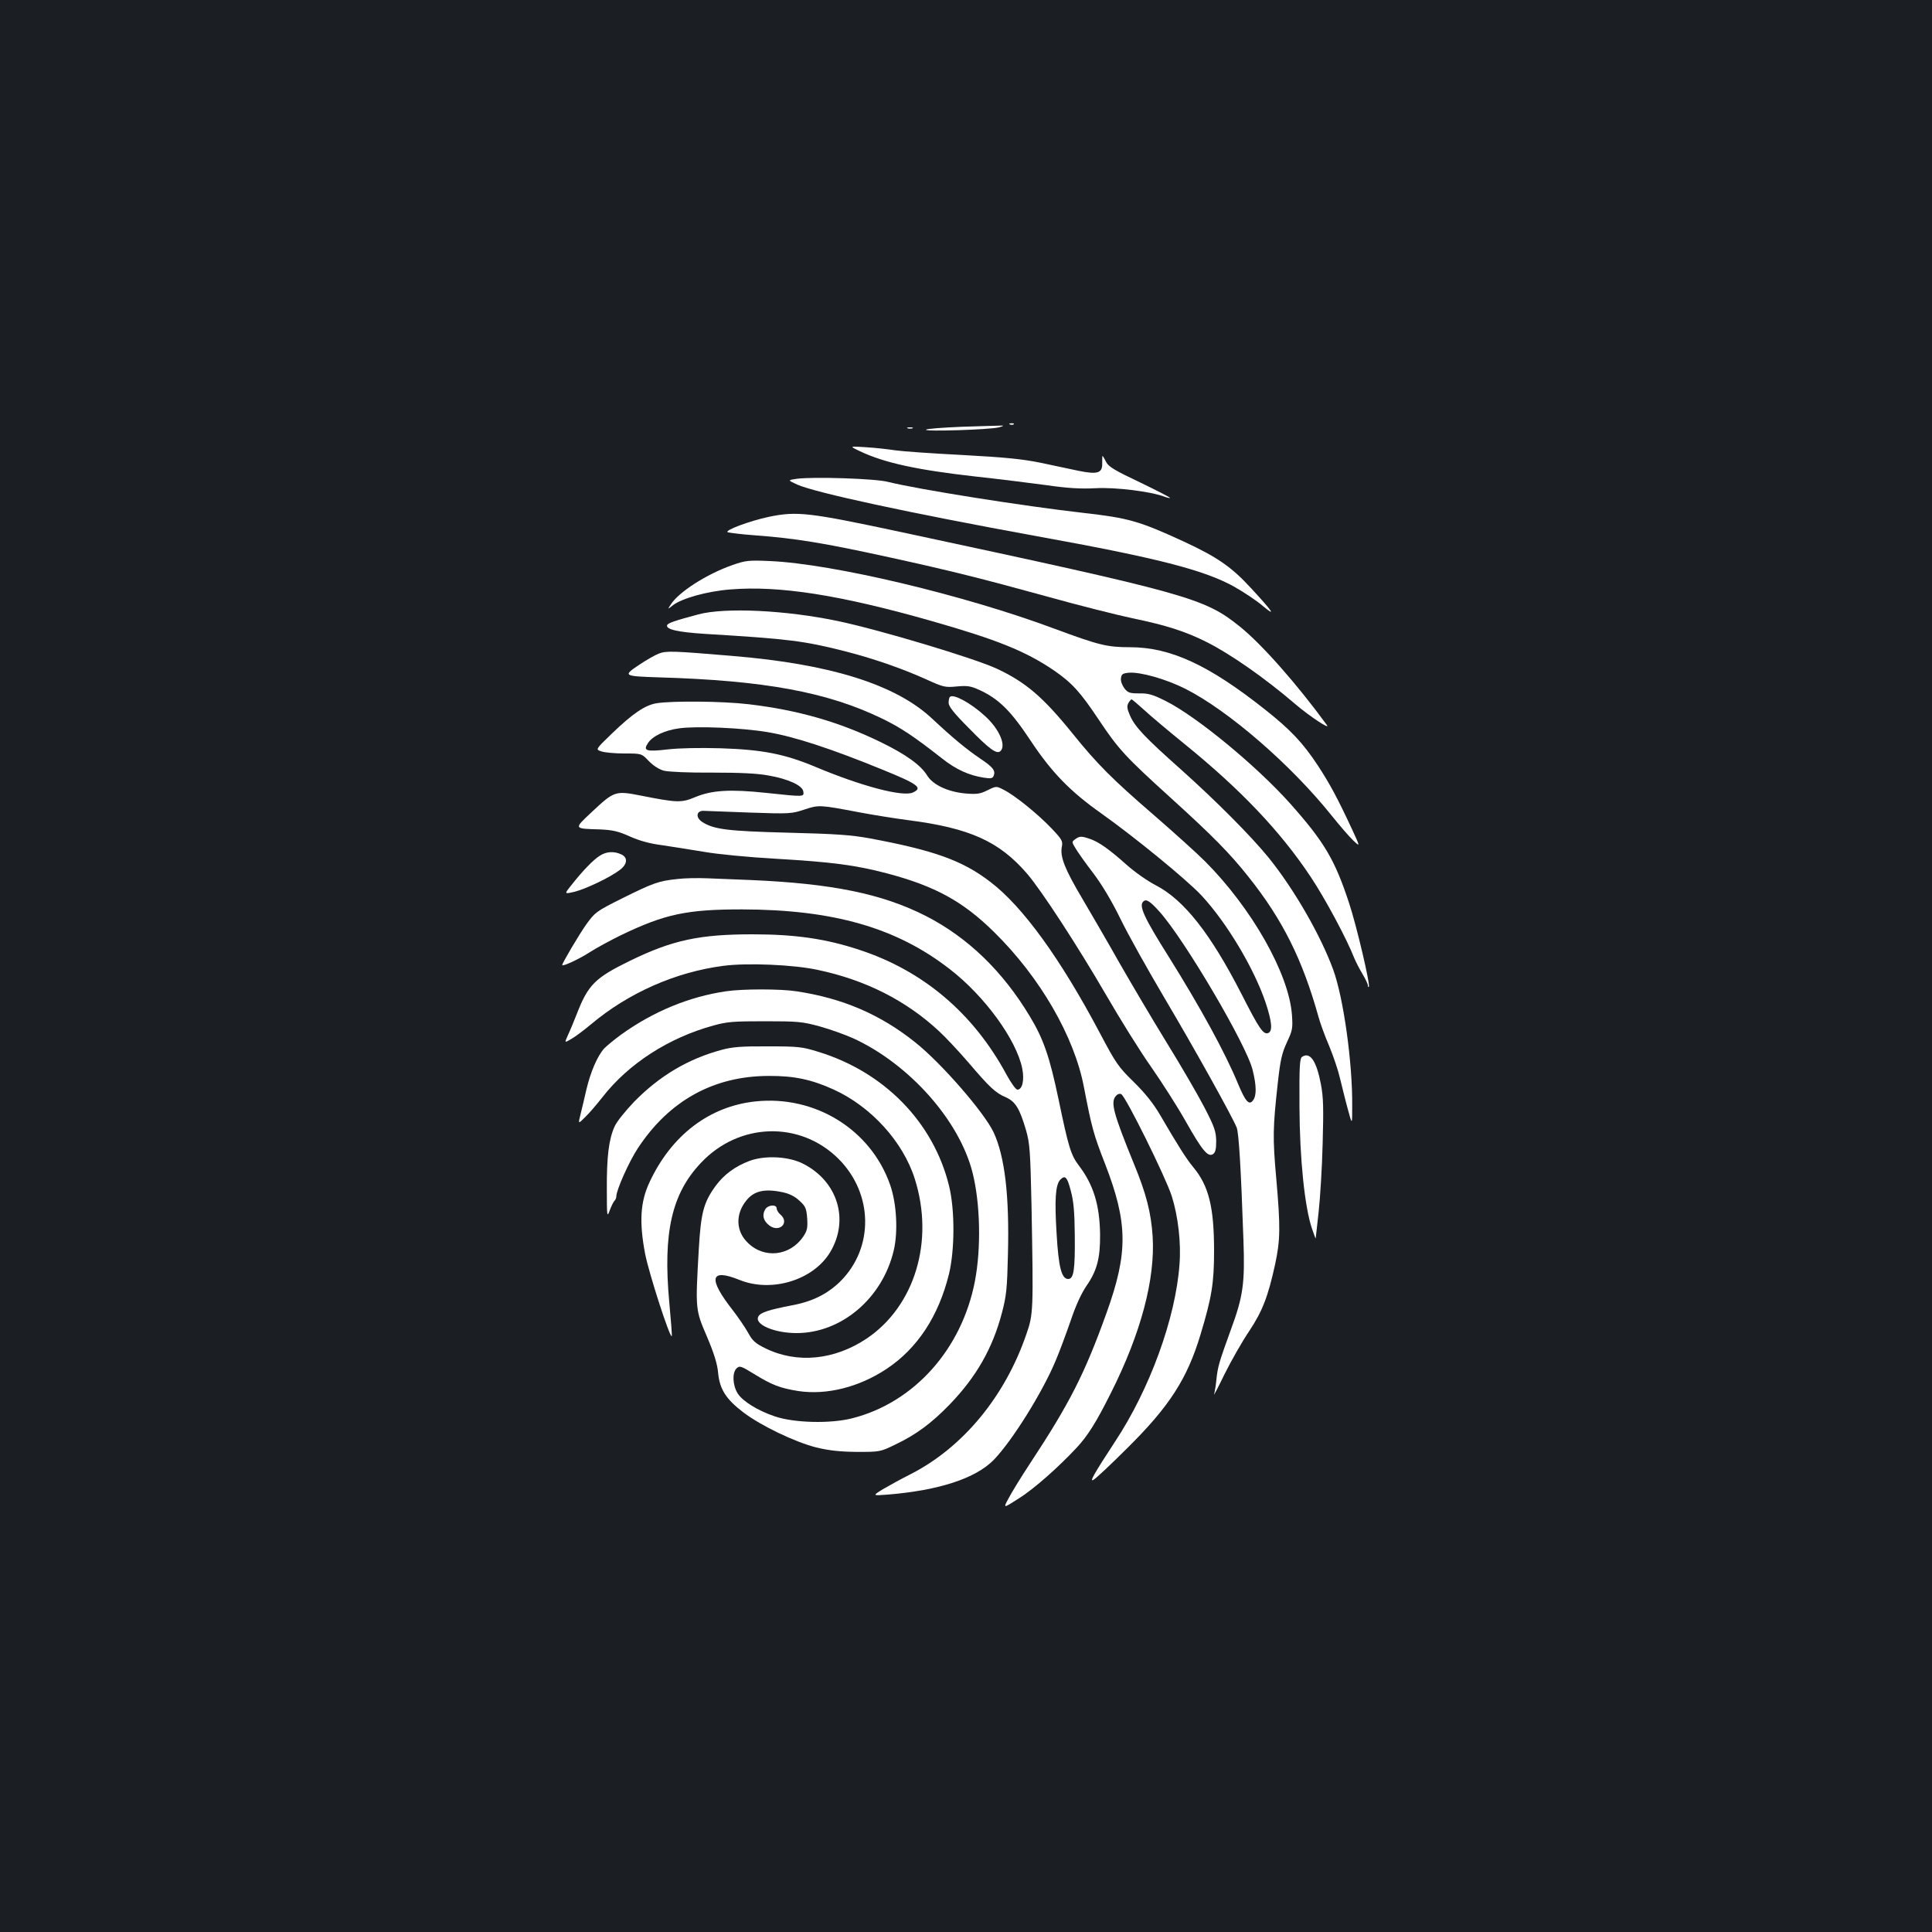 <?xml version="1.0" standalone="no"?>
<!DOCTYPE svg PUBLIC "-//W3C//DTD SVG 20010904//EN"
 "http://www.w3.org/TR/2001/REC-SVG-20010904/DTD/svg10.dtd">
<svg version="1.0" xmlns="http://www.w3.org/2000/svg"
 width="1000pt" height="1000pt" viewBox="0 0 1000 1000"
 preserveAspectRatio="xMidYMid meet">
<rect width="100%" height="100%" fill="#1b1f23"/>
<g transform="translate(0,1000) scale(0.1,-0.1)"
fill="#ffffff" stroke="none">
<path d="M5228 7803 c7 -3 16 -2 19 1 4 3 -2 6 -13 5 -11 0 -14 -3 -6 -6z"/>
<path d="M4978 7791 c-97 -4 -180 -10 -185 -15 -11 -11 331 0 377 12 26 7 28
10 10 9 -14 0 -105 -3 -202 -6z"/>
<path d="M4698 7783 c6 -2 18 -2 25 0 6 3 1 5 -13 5 -14 0 -19 -2 -12 -5z"/>
<path d="M4450 7665 c125 -60 295 -97 595 -131 121 -13 288 -34 370 -45 111
-16 178 -20 255 -16 103 6 287 -17 358 -44 13 -5 26 -8 28 -6 2 2 -68 38 -155
80 -131 62 -163 81 -176 106 -8 17 -17 31 -18 31 -2 0 -2 -16 -2 -36 2 -53
-23 -61 -122 -41 -43 9 -132 28 -198 42 -94 19 -183 28 -405 40 -157 8 -312
19 -345 24 -33 5 -100 13 -150 16 -90 6 -90 6 -35 -20z"/>
<path d="M4126 7522 c-50 -7 -50 -7 0 -30 94 -42 575 -146 1244 -268 615 -111
861 -174 1015 -259 52 -29 121 -75 152 -102 72 -60 50 -28 -62 93 -101 110
-175 161 -350 242 -228 105 -285 121 -515 147 -317 36 -858 122 -1015 161 -65
17 -383 27 -469 16z"/>
<path d="M3980 7325 c-99 -21 -234 -71 -213 -80 10 -3 74 -11 143 -16 204 -15
353 -39 695 -114 315 -69 478 -110 805 -200 168 -47 371 -98 451 -115 174 -36
275 -68 384 -123 124 -62 304 -188 460 -322 70 -60 183 -135 163 -108 -154
211 -337 419 -452 511 -183 147 -267 170 -1747 487 -483 103 -543 110 -689 80z"/>
<path d="M3790 7075 c-133 -47 -277 -139 -319 -205 -16 -25 -16 -25 13 -2 46
35 177 72 296 81 255 21 571 -29 1044 -164 336 -96 484 -155 631 -255 93 -64
137 -112 232 -255 103 -154 137 -191 373 -405 213 -193 306 -287 401 -407 178
-223 281 -430 364 -728 9 -33 34 -101 56 -152 21 -51 46 -125 55 -165 10 -40
27 -111 40 -158 23 -85 23 -85 23 15 2 223 -45 559 -98 705 -65 178 -201 415
-334 580 -90 111 -271 293 -452 455 -190 169 -240 222 -266 281 -15 34 -17 48
-9 64 6 11 14 20 17 20 3 0 31 -24 62 -52 31 -29 126 -109 211 -178 291 -236
497 -452 655 -690 74 -111 187 -322 225 -420 8 -19 27 -56 42 -81 15 -25 28
-52 28 -59 0 -7 2 -11 5 -8 9 9 -64 319 -102 433 -74 226 -129 318 -307 518
-172 192 -479 446 -641 528 -68 34 -91 41 -138 40 -49 0 -59 3 -77 26 -12 16
-20 38 -18 52 3 22 9 26 41 29 59 5 193 -33 292 -83 222 -112 548 -394 758
-657 41 -51 91 -109 111 -128 37 -35 37 -35 -7 60 -75 161 -113 231 -174 325
-79 120 -142 187 -276 293 -290 230 -489 322 -698 322 -119 0 -162 11 -389 95
-468 175 -1150 337 -1475 351 -111 5 -126 3 -195 -21z"/>
<path d="M3615 6820 c-124 -33 -158 -45 -162 -56 -7 -22 56 -36 197 -45 432
-26 510 -36 720 -89 142 -36 292 -87 421 -145 92 -42 101 -44 162 -38 55 5 72
2 118 -19 99 -46 161 -107 263 -261 110 -166 206 -264 366 -377 173 -123 440
-341 519 -425 131 -141 271 -376 331 -552 34 -102 38 -151 14 -160 -25 -9 -46
21 -138 202 -160 312 -297 487 -444 563 -43 22 -111 70 -152 107 -91 81 -144
118 -189 133 -44 15 -53 15 -76 -2 -18 -13 -18 -14 2 -47 11 -19 52 -77 92
-129 46 -61 96 -145 140 -235 37 -77 140 -261 228 -410 153 -258 349 -610 374
-671 11 -28 22 -204 35 -582 8 -224 -1 -291 -66 -467 -60 -166 -67 -188 -74
-257 -3 -31 -9 -65 -12 -75 -3 -10 22 38 55 106 34 68 90 167 126 220 69 104
98 178 135 347 27 126 28 192 6 443 -19 212 -18 262 8 497 13 117 21 153 47
209 29 62 31 72 26 143 -16 213 -208 551 -449 793 -45 45 -163 151 -262 237
-218 188 -297 267 -425 426 -152 188 -243 266 -394 336 -118 54 -600 199 -818
245 -271 57 -586 72 -724 35z m2385 -1537 c130 -144 455 -696 484 -823 20 -81
20 -131 2 -155 -20 -28 -39 -8 -77 83 -67 163 -196 398 -361 662 -125 198
-154 261 -131 283 15 16 34 4 83 -50z"/>
<path d="M3410 6617 c-19 -7 -66 -34 -103 -59 -84 -56 -80 -58 103 -64 547
-16 872 -76 1155 -213 97 -47 166 -93 310 -206 73 -58 140 -88 216 -100 37 -6
47 -4 52 9 11 27 -3 45 -67 88 -74 50 -144 108 -251 208 -189 177 -526 283
-1035 325 -309 26 -341 27 -380 12z"/>
<path d="M4917 6393 c-4 -3 -7 -17 -7 -31 0 -18 28 -54 103 -129 110 -113 147
-139 166 -120 30 30 -9 117 -82 182 -73 67 -163 115 -180 98z"/>
<path d="M3398 6360 c-60 -10 -124 -54 -231 -157 -85 -82 -85 -82 -55 -92 17
-6 71 -11 120 -11 89 0 89 0 126 -39 23 -24 53 -43 78 -50 24 -6 127 -11 250
-10 145 0 234 -4 292 -15 103 -18 176 -52 180 -83 4 -28 6 -28 -192 -7 -187
20 -282 14 -368 -22 -71 -30 -94 -29 -281 8 -132 26 -138 24 -255 -86 -93 -87
-94 -85 43 -89 65 -3 94 -9 154 -36 51 -23 106 -38 170 -46 53 -8 149 -23 215
-34 66 -12 231 -28 374 -36 291 -17 410 -33 571 -75 250 -66 395 -145 557
-305 237 -233 414 -539 464 -800 41 -212 50 -246 109 -397 119 -307 121 -460
9 -772 -113 -315 -190 -467 -396 -780 -47 -71 -97 -153 -112 -182 -28 -52 -28
-52 53 0 77 48 204 160 301 264 57 62 100 130 176 282 156 310 230 591 216
811 -8 122 -33 221 -98 378 -104 255 -119 312 -95 345 9 12 20 17 30 13 22 -8
230 -429 262 -528 33 -105 49 -243 40 -354 -20 -278 -154 -645 -333 -916 -110
-168 -134 -211 -113 -199 11 5 89 78 173 162 220 217 313 361 382 591 58 192
70 266 70 432 0 226 -27 337 -108 434 -35 42 -80 113 -172 271 -34 58 -76 111
-136 170 -80 78 -93 98 -173 249 -205 388 -402 660 -570 787 -143 110 -291
163 -625 225 -92 17 -175 23 -420 29 -314 8 -386 17 -446 56 -36 24 -29 60 11
57 17 -1 125 -5 240 -9 202 -7 213 -6 279 16 75 25 80 24 286 -15 69 -13 181
-31 250 -40 320 -41 472 -110 616 -277 75 -87 264 -378 408 -626 74 -128 180
-298 236 -377 55 -79 135 -204 176 -277 87 -154 116 -188 142 -172 13 9 17 25
17 68 -1 49 -8 72 -61 174 -33 64 -122 217 -198 340 -75 122 -184 307 -243
410 -58 103 -144 251 -190 329 -91 153 -117 218 -107 270 6 29 1 38 -52 94
-70 74 -191 172 -247 200 -40 21 -40 21 -85 -1 -38 -19 -55 -22 -115 -17 -89
8 -168 44 -198 93 -33 54 -111 110 -243 174 -214 104 -427 165 -682 195 -135
16 -395 18 -476 5z m578 -150 c136 -23 326 -85 590 -193 187 -76 212 -95 159
-119 -52 -24 -267 33 -505 133 -160 67 -275 89 -491 96 -107 3 -214 1 -274 -6
-111 -13 -128 -7 -101 33 23 36 87 66 160 76 91 13 328 3 462 -20z"/>
<path d="M3105 5571 c-33 -20 -91 -80 -148 -153 -37 -46 -37 -46 16 -34 57 14
184 74 235 113 40 30 43 65 7 81 -37 17 -76 15 -110 -7z"/>
<path d="M3504 5450 c-96 -10 -125 -21 -286 -101 -132 -66 -138 -71 -183 -133
-37 -52 -125 -201 -125 -211 0 -10 90 32 142 66 34 22 108 62 163 89 227 109
340 133 625 133 475 -1 801 -95 1077 -310 180 -139 344 -365 374 -513 12 -60
1 -110 -25 -110 -8 0 -33 35 -56 77 -171 318 -432 539 -763 647 -172 57 -331
80 -552 80 -274 0 -414 -30 -630 -135 -185 -90 -221 -125 -281 -281 -14 -35
-33 -82 -44 -105 -19 -42 -19 -42 18 -20 20 11 66 46 102 76 193 162 437 270
685 302 123 16 363 6 487 -21 247 -52 457 -158 628 -317 34 -31 103 -105 153
-163 110 -129 140 -157 194 -180 49 -22 71 -58 104 -171 19 -66 22 -107 28
-384 10 -553 10 -566 -27 -672 -111 -323 -329 -586 -600 -724 -48 -24 -111
-59 -142 -77 -55 -34 -55 -34 25 -28 266 22 455 84 549 180 96 100 251 348
320 513 20 47 54 139 77 205 26 78 55 142 83 183 54 78 71 143 70 265 -2 153
-34 257 -109 356 -42 55 -54 94 -106 344 -46 219 -77 311 -149 430 -140 233
-320 407 -536 518 -227 116 -488 169 -909 187 -77 3 -178 7 -225 9 -47 2 -117
1 -156 -4z m2039 -1616 c14 -51 19 -110 20 -224 2 -182 -5 -230 -34 -230 -34
0 -50 59 -60 234 -11 176 -6 251 18 279 26 27 37 16 56 -59z"/>
<path d="M3757 4869 c-190 -28 -375 -104 -542 -224 -33 -24 -72 -56 -87 -71
-35 -38 -71 -121 -93 -214 -9 -41 -23 -98 -30 -127 -13 -52 -13 -52 24 -15 21
20 61 67 90 104 135 173 343 307 574 370 71 20 106 22 267 22 170 0 193 -2
284 -27 54 -15 132 -43 174 -62 290 -134 548 -425 616 -695 40 -159 45 -391
12 -562 -68 -352 -315 -628 -635 -709 -113 -29 -302 -24 -401 10 -89 30 -167
79 -192 119 -26 42 -29 106 -6 129 16 15 22 14 90 -28 94 -58 136 -74 230 -89
147 -22 314 20 456 114 160 106 270 273 324 492 30 125 31 332 0 457 -81 329
-336 589 -677 693 -83 26 -104 28 -260 28 -137 1 -184 -3 -240 -18 -174 -47
-322 -135 -453 -269 -45 -47 -91 -104 -101 -128 -30 -66 -41 -158 -40 -324 0
-143 1 -148 15 -110 8 22 19 44 24 49 6 6 10 16 10 23 0 33 65 179 111 249
162 247 393 375 679 375 130 1 222 -19 334 -70 194 -88 360 -270 421 -463 102
-322 0 -659 -250 -827 -167 -111 -360 -130 -523 -50 -53 26 -67 39 -90 81 -15
27 -51 80 -79 116 -130 166 -118 219 35 157 166 -67 382 -1 469 144 100 167
39 366 -139 457 -75 39 -199 45 -279 15 -74 -28 -131 -70 -174 -128 -63 -86
-77 -139 -88 -328 -18 -314 -18 -313 42 -453 37 -87 54 -142 58 -188 8 -85 41
-136 130 -204 92 -70 268 -154 378 -182 67 -16 121 -22 210 -23 119 0 121 0
199 38 107 51 186 109 282 208 138 143 222 291 270 474 23 87 27 126 31 300 8
307 -16 508 -74 634 -49 103 -269 357 -406 466 -180 144 -375 228 -614 264
-83 13 -281 13 -366 0z m294 -1040 c34 -7 64 -22 87 -44 31 -28 36 -39 40 -91
3 -50 0 -64 -20 -94 -69 -102 -204 -117 -289 -31 -60 59 -63 146 -7 216 40 51
95 64 189 44z"/>
<path d="M3960 3739 c-17 -30 -8 -59 22 -82 52 -39 106 14 58 56 -11 9 -20 24
-20 32 0 23 -47 19 -60 -6z"/>
<path d="M6740 4530 c-13 -8 -15 -47 -14 -257 1 -269 27 -522 65 -633 10 -30
19 -53 19 -50 0 3 7 64 15 135 8 72 18 231 21 355 5 184 4 240 -9 308 -23 121
-56 169 -97 142z"/>
<path d="M3910 4299 c-238 -25 -435 -175 -548 -418 -48 -102 -54 -206 -23
-370 19 -99 128 -437 138 -427 2 2 -4 81 -13 177 -33 359 13 561 164 720 197
210 514 219 713 20 179 -180 183 -458 10 -632 -68 -67 -146 -106 -255 -126
-118 -23 -158 -36 -170 -56 -25 -41 80 -87 197 -87 233 0 445 181 503 428 23
97 15 244 -19 340 -100 286 -389 464 -697 431z"/>
</g>
</svg>
